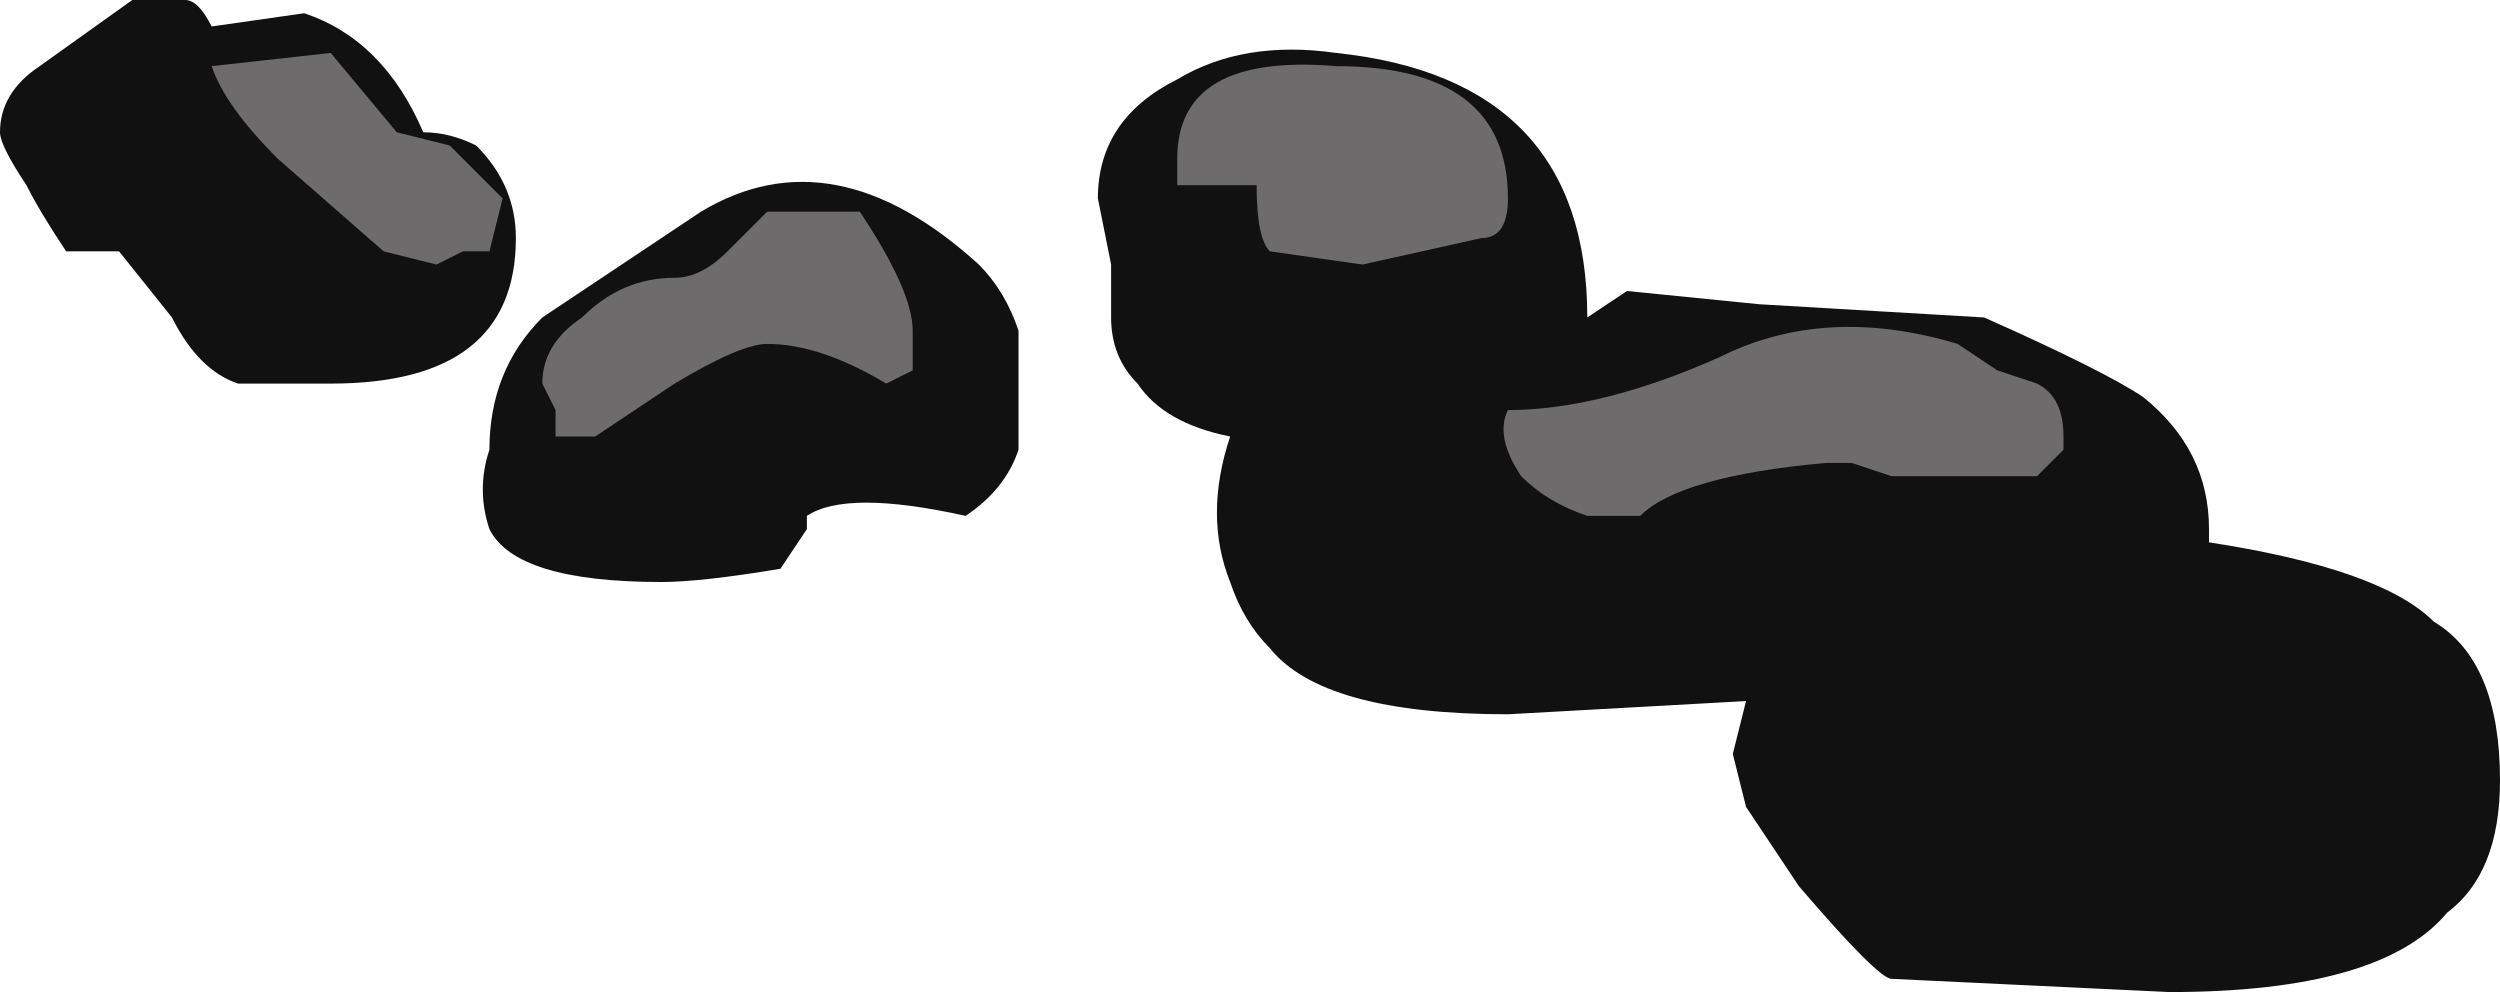 <?xml version="1.0" encoding="UTF-8" standalone="no"?>
<svg xmlns:ffdec="https://www.free-decompiler.com/flash" xmlns:xlink="http://www.w3.org/1999/xlink" ffdec:objectType="shape" height="3.75px" width="9.45px" xmlns="http://www.w3.org/2000/svg">
  <g transform="matrix(1.0, 0.0, 0.0, 1.0, -3.3, 3.0)">
    <path d="M5.25 -2.1 Q5.25 -1.55 4.55 -1.55 L4.2 -1.55 Q4.05 -1.6 3.95 -1.8 L3.75 -2.05 3.55 -2.05 Q3.45 -2.2 3.4 -2.3 3.3 -2.45 3.3 -2.5 3.3 -2.65 3.45 -2.75 L3.8 -3.0 4.0 -3.0 Q4.05 -3.0 4.1 -2.9 L4.45 -2.95 Q4.75 -2.85 4.9 -2.5 5.0 -2.5 5.1 -2.45 5.25 -2.3 5.25 -2.1 M5.15 -1.3 Q5.15 -1.6 5.35 -1.8 L5.95 -2.2 Q6.45 -2.5 7.0 -2.0 7.1 -1.9 7.15 -1.75 L7.15 -1.3 Q7.1 -1.15 6.95 -1.05 6.5 -1.15 6.35 -1.05 L6.35 -1.0 6.25 -0.85 Q5.95 -0.8 5.8 -0.8 5.25 -0.8 5.15 -1.0 5.1 -1.15 5.15 -1.3 M7.45 -2.25 Q7.45 -2.55 7.75 -2.7 8.0 -2.85 8.35 -2.8 9.3 -2.7 9.3 -1.8 L9.45 -1.9 9.95 -1.85 10.8 -1.8 Q11.25 -1.6 11.4 -1.5 11.65 -1.3 11.65 -1.0 L11.65 -0.95 Q12.3 -0.85 12.5 -0.65 12.75 -0.5 12.75 -0.05 12.75 0.3 12.55 0.45 12.3 0.75 11.5 0.75 L10.45 0.7 Q10.4 0.7 10.1 0.35 L9.9 0.05 9.85 -0.15 9.9 -0.35 9.0 -0.3 Q8.3 -0.3 8.1 -0.55 8.0 -0.65 7.95 -0.8 7.85 -1.05 7.95 -1.35 7.7 -1.4 7.6 -1.55 7.5 -1.65 7.5 -1.8 L7.5 -2.0 7.45 -2.25" fill="#111111" fill-rule="evenodd" stroke="none"/>
    <path d="M4.35 -2.4 Q4.15 -2.6 4.1 -2.75 L4.55 -2.8 4.8 -2.5 5.0 -2.45 5.2 -2.25 5.15 -2.05 5.05 -2.05 4.95 -2.0 4.75 -2.05 4.35 -2.4 M5.4 -1.4 L5.4 -1.45 5.35 -1.55 Q5.35 -1.7 5.5 -1.8 5.65 -1.95 5.85 -1.95 5.95 -1.95 6.05 -2.05 L6.2 -2.2 6.55 -2.2 Q6.75 -1.9 6.75 -1.75 L6.75 -1.6 6.65 -1.55 Q6.4 -1.7 6.2 -1.7 6.1 -1.7 5.85 -1.55 L5.55 -1.35 5.4 -1.35 5.4 -1.4 M8.1 -2.05 Q8.05 -2.1 8.05 -2.3 L7.75 -2.3 7.75 -2.4 Q7.75 -2.8 8.35 -2.75 9.0 -2.75 9.0 -2.25 9.0 -2.1 8.9 -2.1 L8.45 -2.0 8.1 -2.05 M9.3 -1.05 Q9.15 -1.1 9.05 -1.2 8.95 -1.35 9.0 -1.45 9.35 -1.45 9.8 -1.65 10.2 -1.85 10.7 -1.7 L10.85 -1.6 11.0 -1.55 Q11.1 -1.5 11.1 -1.35 L11.1 -1.3 11.0 -1.2 10.45 -1.2 10.3 -1.25 10.2 -1.25 Q9.65 -1.2 9.5 -1.05 L9.3 -1.05" fill="#6d6b6b" fill-rule="evenodd" stroke="none"/>
  </g>
</svg>
